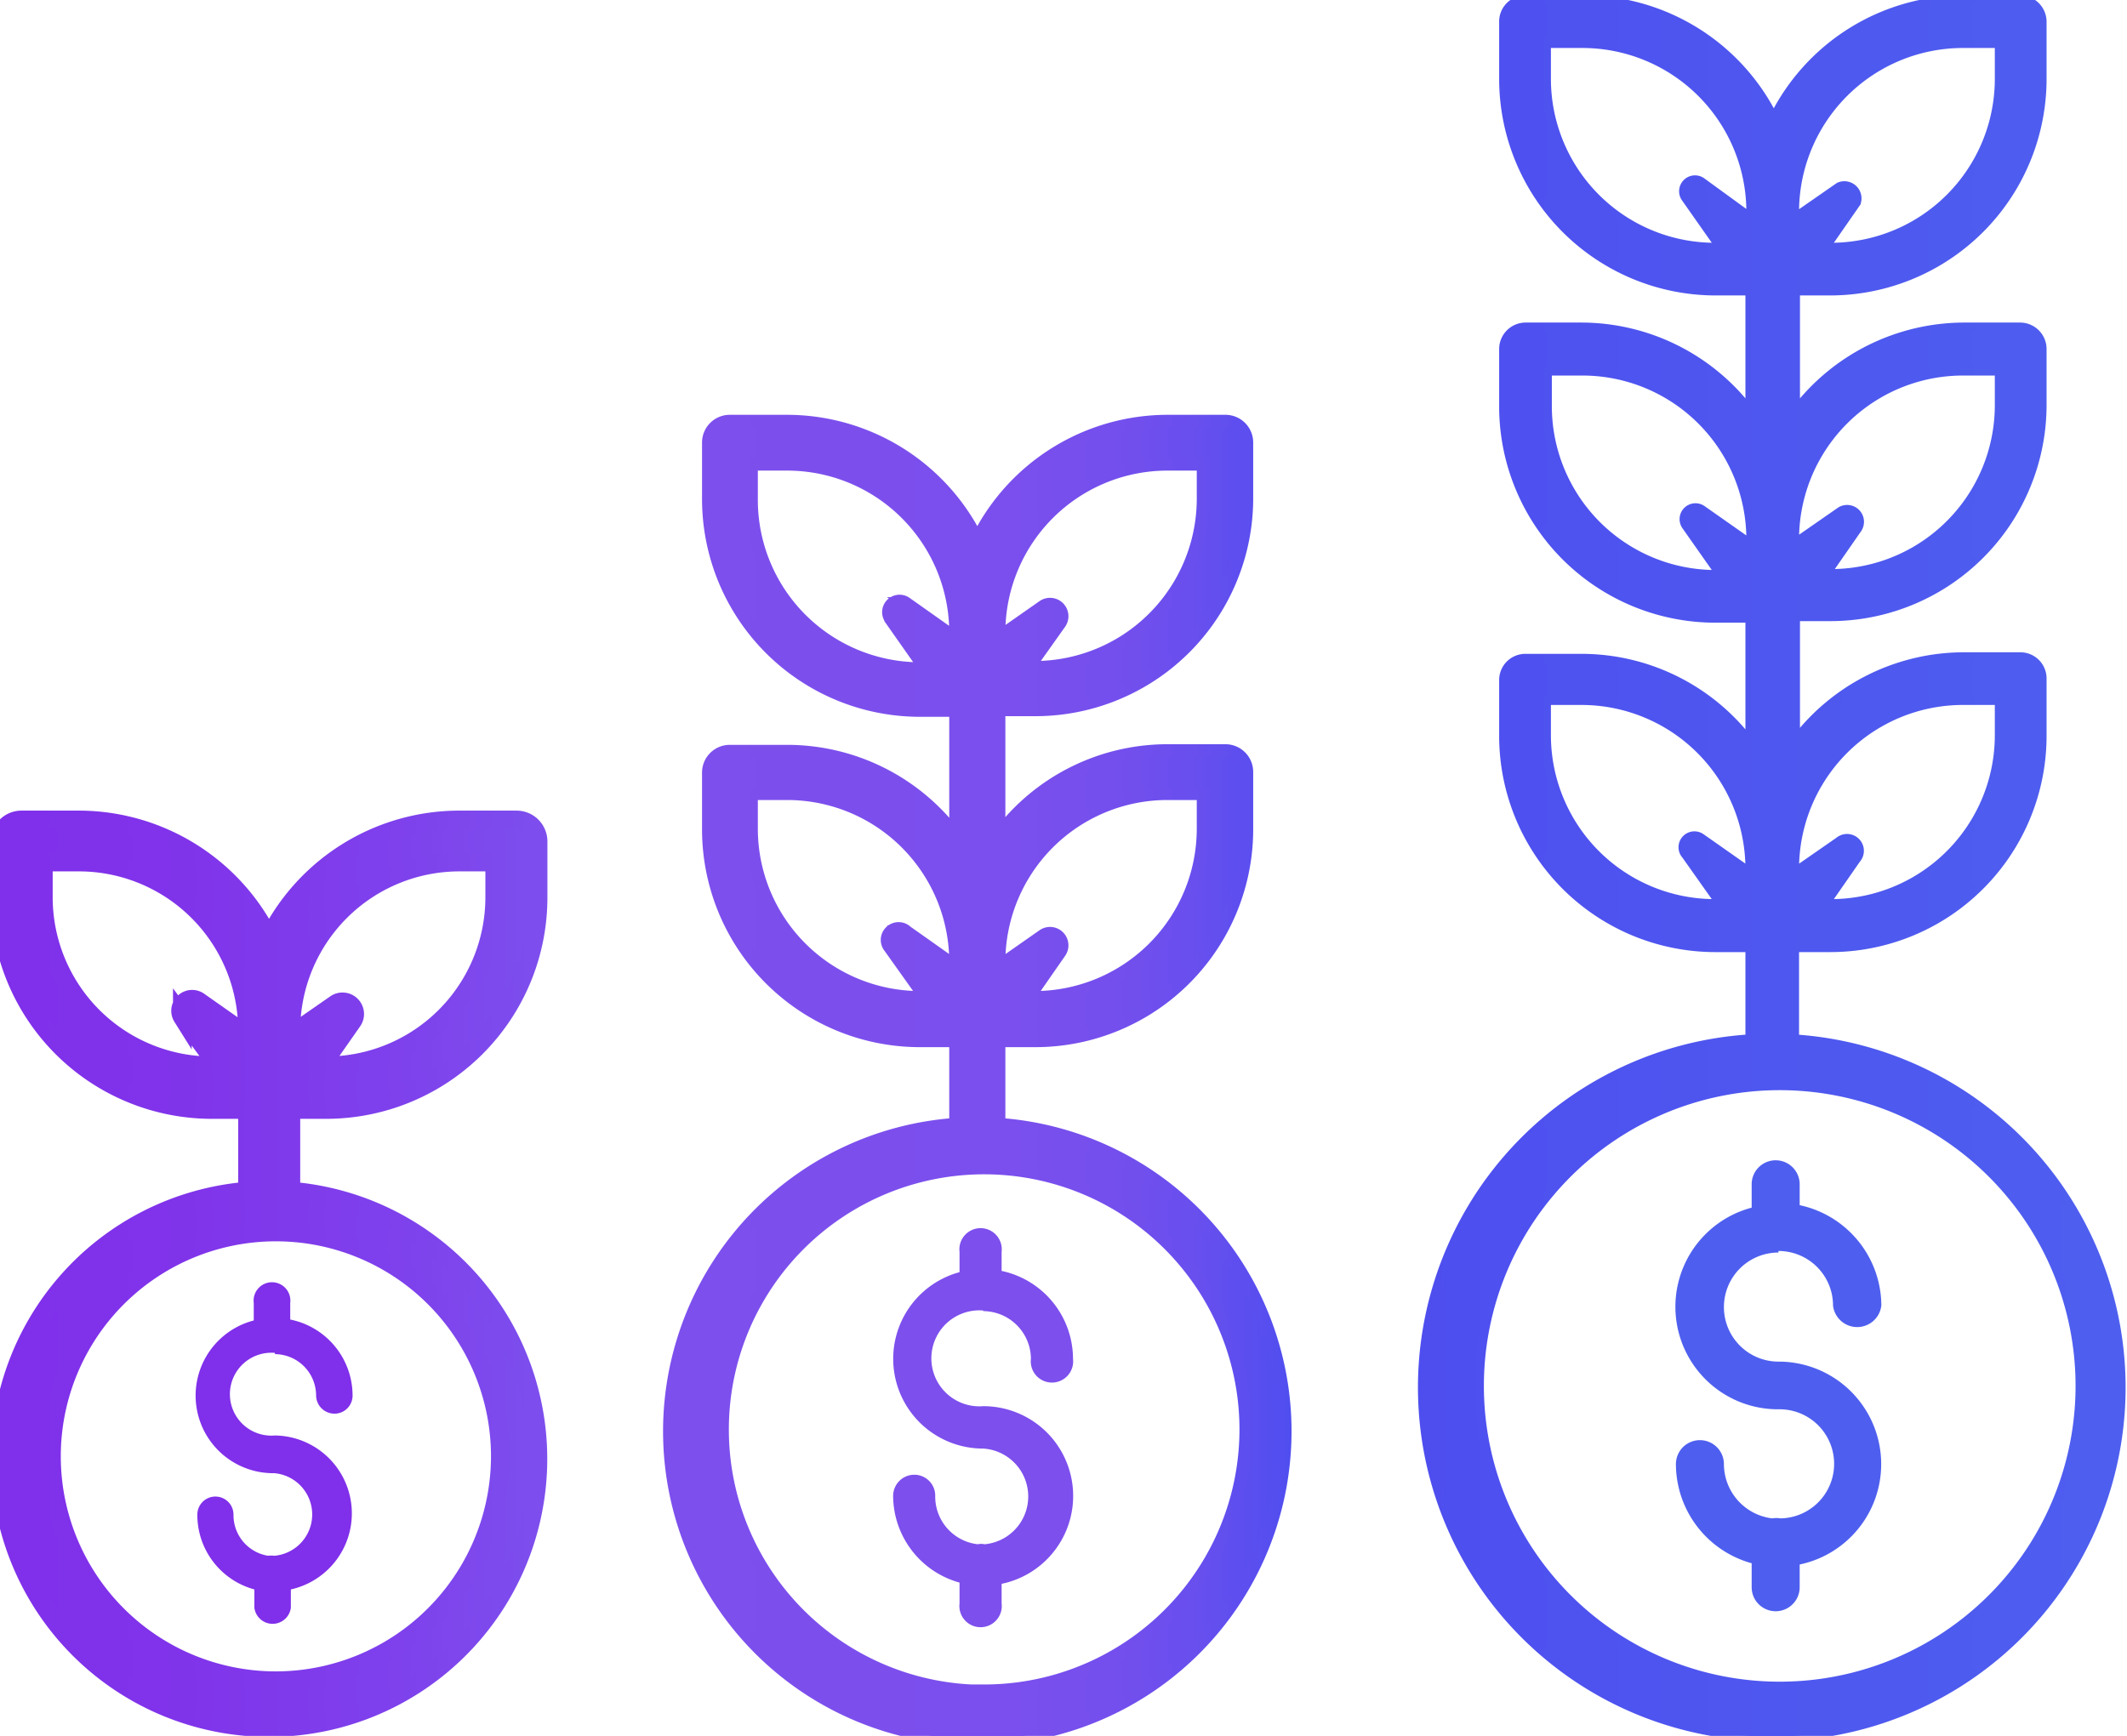 <svg xmlns="http://www.w3.org/2000/svg" xmlns:xlink="http://www.w3.org/1999/xlink" viewBox="0 0 68.23 55.7"><defs><style>.cls-1{fill:#802fea;}.cls-2,.cls-4,.cls-6{stroke-miterlimit:10;}.cls-2{stroke-width:0.6px;fill:url(#linear-gradient);stroke:url(#linear-gradient-2);}.cls-3{fill:#7d4fed;}.cls-4{stroke-width:0.4px;fill:url(#linear-gradient-3);stroke:url(#linear-gradient-4);}.cls-5{fill:#4e5fef;}.cls-6{stroke-width:0.3px;fill:url(#linear-gradient-5);stroke:url(#linear-gradient-6);}</style><linearGradient id="linear-gradient" y1="40.78" x2="17.38" y2="40.78" gradientUnits="userSpaceOnUse"><stop offset="0" stop-color="#802fea"/><stop offset="0.35" stop-color="#8034ea"/><stop offset="0.73" stop-color="#7e41ec"/><stop offset="1" stop-color="#7d4fed"/></linearGradient><linearGradient id="linear-gradient-2" x1="-0.3" y1="40.78" x2="17.68" y2="40.78" xlink:href="#linear-gradient"/><linearGradient id="linear-gradient-3" x1="21.7" y1="34.6" x2="41.37" y2="34.6" gradientUnits="userSpaceOnUse"><stop offset="0" stop-color="#7d4fed"/><stop offset="0.52" stop-color="#7b4fed"/><stop offset="0.71" stop-color="#744fed"/><stop offset="0.84" stop-color="#684fee"/><stop offset="0.95" stop-color="#584eef"/><stop offset="1" stop-color="#4e4eef"/></linearGradient><linearGradient id="linear-gradient-4" x1="21.5" y1="34.6" x2="41.57" y2="34.6" xlink:href="#linear-gradient-3"/><linearGradient id="linear-gradient-5" x1="45.87" y1="27.82" x2="68.23" y2="27.82" gradientUnits="userSpaceOnUse"><stop offset="0" stop-color="#4e4eef"/><stop offset="0.24" stop-color="#4e53ef"/><stop offset="1" stop-color="#4e5fef"/></linearGradient><linearGradient id="linear-gradient-6" x1="45.72" y1="27.82" x2="68.38" y2="27.82" xlink:href="#linear-gradient-5"/></defs><title>ICONOS-WEB-FINAL-SVG</title><g id="Layer_1" data-name="Layer 1"><path class="cls-1" d="M8.82,43.45a1.33,1.33,0,0,1,1.32,1.33.59.59,0,0,0,.59.58.58.58,0,0,0,.58-.58,2.49,2.49,0,0,0-2-2.44v-.53a.59.59,0,1,0-1.17,0v.56a2.49,2.49,0,0,0,.66,4.9,1.33,1.33,0,0,1,0,2.65.69.69,0,0,0-.2,0A1.32,1.32,0,0,1,7.49,48.6a.58.58,0,1,0-1.16,0A2.48,2.48,0,0,0,8.16,51v.59a.59.59,0,0,0,1.17,0V51a2.5,2.5,0,0,0-.51-4.94,1.33,1.33,0,1,1,0-2.65Z"/><path class="cls-2" d="M9.33,38.2V35.6h1.13a6.8,6.8,0,0,0,6.8-6.8V27a.69.69,0,0,0-.69-.69H14.73a6.81,6.81,0,0,0-6.1,3.8,6.81,6.81,0,0,0-6.1-3.8H.7A.69.69,0,0,0,0,27V28.8a6.8,6.8,0,0,0,6.8,6.8H7.94v2.62a8.62,8.62,0,1,0,1.39,0Zm0-5.13a5.41,5.41,0,0,1,5.4-5.41h1.14V28.8a5.41,5.41,0,0,1-5.41,5.4H10.3l1-1.43a.39.39,0,0,0-.54-.55l-1.44,1Zm-3.48-.44L7,34.2H6.8a5.41,5.41,0,0,1-5.41-5.4V27.66H2.53a5.41,5.41,0,0,1,5.41,5.41v.16L6.36,32.12A.37.37,0,0,0,5.85,32.63Zm3,21.3a7.2,7.2,0,1,1,7.2-7.2A7.21,7.21,0,0,1,8.82,53.93Z"/><path class="cls-3" d="M31.54,42.07a1.54,1.54,0,0,1,1.53,1.53.68.68,0,1,0,1.35,0,2.89,2.89,0,0,0-2.29-2.82v-.61a.68.68,0,1,0-1.35,0v.65a2.88,2.88,0,0,0,.76,5.66,1.54,1.54,0,0,1,.05,3.07.59.59,0,0,0-.23,0A1.54,1.54,0,0,1,30,48a.67.67,0,0,0-.67-.68.68.68,0,0,0-.68.68,2.9,2.9,0,0,0,2.13,2.78v.67a.68.68,0,1,0,1.35,0v-.63a2.88,2.88,0,0,0-.59-5.7,1.54,1.54,0,1,1,0-3.07Z"/><path class="cls-4" d="M32.05,36.05V33.4h1.13A6.79,6.79,0,0,0,40,26.6V24.77a.69.69,0,0,0-.69-.69H37.45a6.75,6.75,0,0,0-5.4,2.7v-4h1.13A6.79,6.79,0,0,0,40,16V14.2a.69.69,0,0,0-.69-.69H37.45a6.81,6.81,0,0,0-6.1,3.8,6.81,6.81,0,0,0-6.1-3.8H23.41a.69.69,0,0,0-.69.69V16a6.79,6.79,0,0,0,6.8,6.8h1.13v4a6.75,6.75,0,0,0-5.4-2.7H23.41a.69.69,0,0,0-.69.69V26.6a6.79,6.79,0,0,0,6.8,6.8h1.13v2.67a9.88,9.88,0,1,0,1.4,0Zm0-15.75a5.4,5.4,0,0,1,5.4-5.4h1.14V16a5.41,5.41,0,0,1-5.41,5.41H33L34,20a.39.39,0,0,0-.55-.54l-1.43,1Zm0,10.57a5.4,5.4,0,0,1,5.4-5.4h1.14V26.6A5.41,5.41,0,0,1,33.18,32H33l1-1.44a.39.39,0,0,0-.55-.54l-1.43,1Zm-3.48-11,1.11,1.58h-.16A5.41,5.41,0,0,1,24.11,16V14.9h1.14a5.4,5.4,0,0,1,5.4,5.4v.17l-1.57-1.11A.36.36,0,0,0,28.57,19.86Zm0,10.57L29.68,32h-.16a5.41,5.41,0,0,1-5.41-5.41V25.47h1.14a5.4,5.4,0,0,1,5.4,5.4V31l-1.57-1.11A.36.36,0,0,0,28.57,30.43Zm3,23.82a8.39,8.39,0,1,1,8.39-8.39A8.39,8.39,0,0,1,31.54,54.25Z"/><path class="cls-5" d="M57.05,40.14a1.75,1.75,0,0,1,1.75,1.75.78.78,0,0,0,1.55,0,3.31,3.31,0,0,0-2.62-3.22V38a.77.77,0,0,0-1.54,0v.75a3.29,3.29,0,0,0,.86,6.47,1.75,1.75,0,0,1,.07,3.5.82.82,0,0,0-.27,0,1.76,1.76,0,0,1-1.55-1.74.77.77,0,0,0-1.54,0,3.31,3.31,0,0,0,2.43,3.18v.77a.77.77,0,0,0,1.54,0v-.73a3.29,3.29,0,0,0-.68-6.51,1.75,1.75,0,0,1,0-3.5Z"/><path class="cls-6" d="M57.56,33.32V30.4H58.7a6.79,6.79,0,0,0,6.8-6.8V21.77a.69.69,0,0,0-.7-.69H63a6.78,6.78,0,0,0-5.41,2.7v-4H58.7A6.79,6.79,0,0,0,65.5,13V11.2a.7.7,0,0,0-.7-.7H63a6.79,6.79,0,0,0-5.41,2.71V9.33H58.7a6.8,6.8,0,0,0,6.8-6.8V.7a.7.7,0,0,0-.7-.7H63a6.8,6.8,0,0,0-6.1,3.8A6.81,6.81,0,0,0,50.76,0H48.93a.69.69,0,0,0-.69.7V2.53A6.8,6.8,0,0,0,55,9.33h1.14v3.88a6.78,6.78,0,0,0-5.41-2.71H48.93a.7.7,0,0,0-.69.7V13A6.79,6.79,0,0,0,55,19.83h1.14v4a6.77,6.77,0,0,0-5.41-2.7H48.93a.69.69,0,0,0-.69.69V23.6A6.79,6.79,0,0,0,55,30.4h1.14v2.94a11.2,11.2,0,1,0,1.39,0Zm0-26.52A5.41,5.41,0,0,1,63,1.39h1.14V2.53A5.41,5.41,0,0,1,58.7,7.94h-.16l1-1.44A.4.4,0,0,0,59,6L57.56,7Zm0,10.5A5.41,5.41,0,0,1,63,11.9h1.14V13a5.41,5.41,0,0,1-5.41,5.41h-.16l1-1.44a.39.39,0,0,0-.55-.54l-1.44,1Zm0,10.57A5.41,5.41,0,0,1,63,22.47h1.14V23.6A5.41,5.41,0,0,1,58.7,29h-.16l1-1.44A.39.39,0,0,0,59,27l-1.44,1ZM54.09,6.36,55.2,7.94H55a5.41,5.41,0,0,1-5.4-5.41V1.39h1.13A5.41,5.41,0,0,1,56.17,6.8V7L54.59,5.85A.36.36,0,0,0,54.09,6.36Zm0,10.5,1.11,1.58H55A5.41,5.41,0,0,1,49.63,13V11.9h1.13a5.41,5.41,0,0,1,5.41,5.4v.17l-1.58-1.11A.36.36,0,0,0,54.09,16.86Zm0,10.57L55.2,29H55a5.41,5.41,0,0,1-5.4-5.41V22.47h1.13a5.41,5.41,0,0,1,5.41,5.4V28l-1.58-1.11A.36.36,0,0,0,54.09,27.43Zm3,26.68a9.64,9.64,0,1,1,9.64-9.64A9.64,9.64,0,0,1,57.05,54.11Z"/></g></svg>